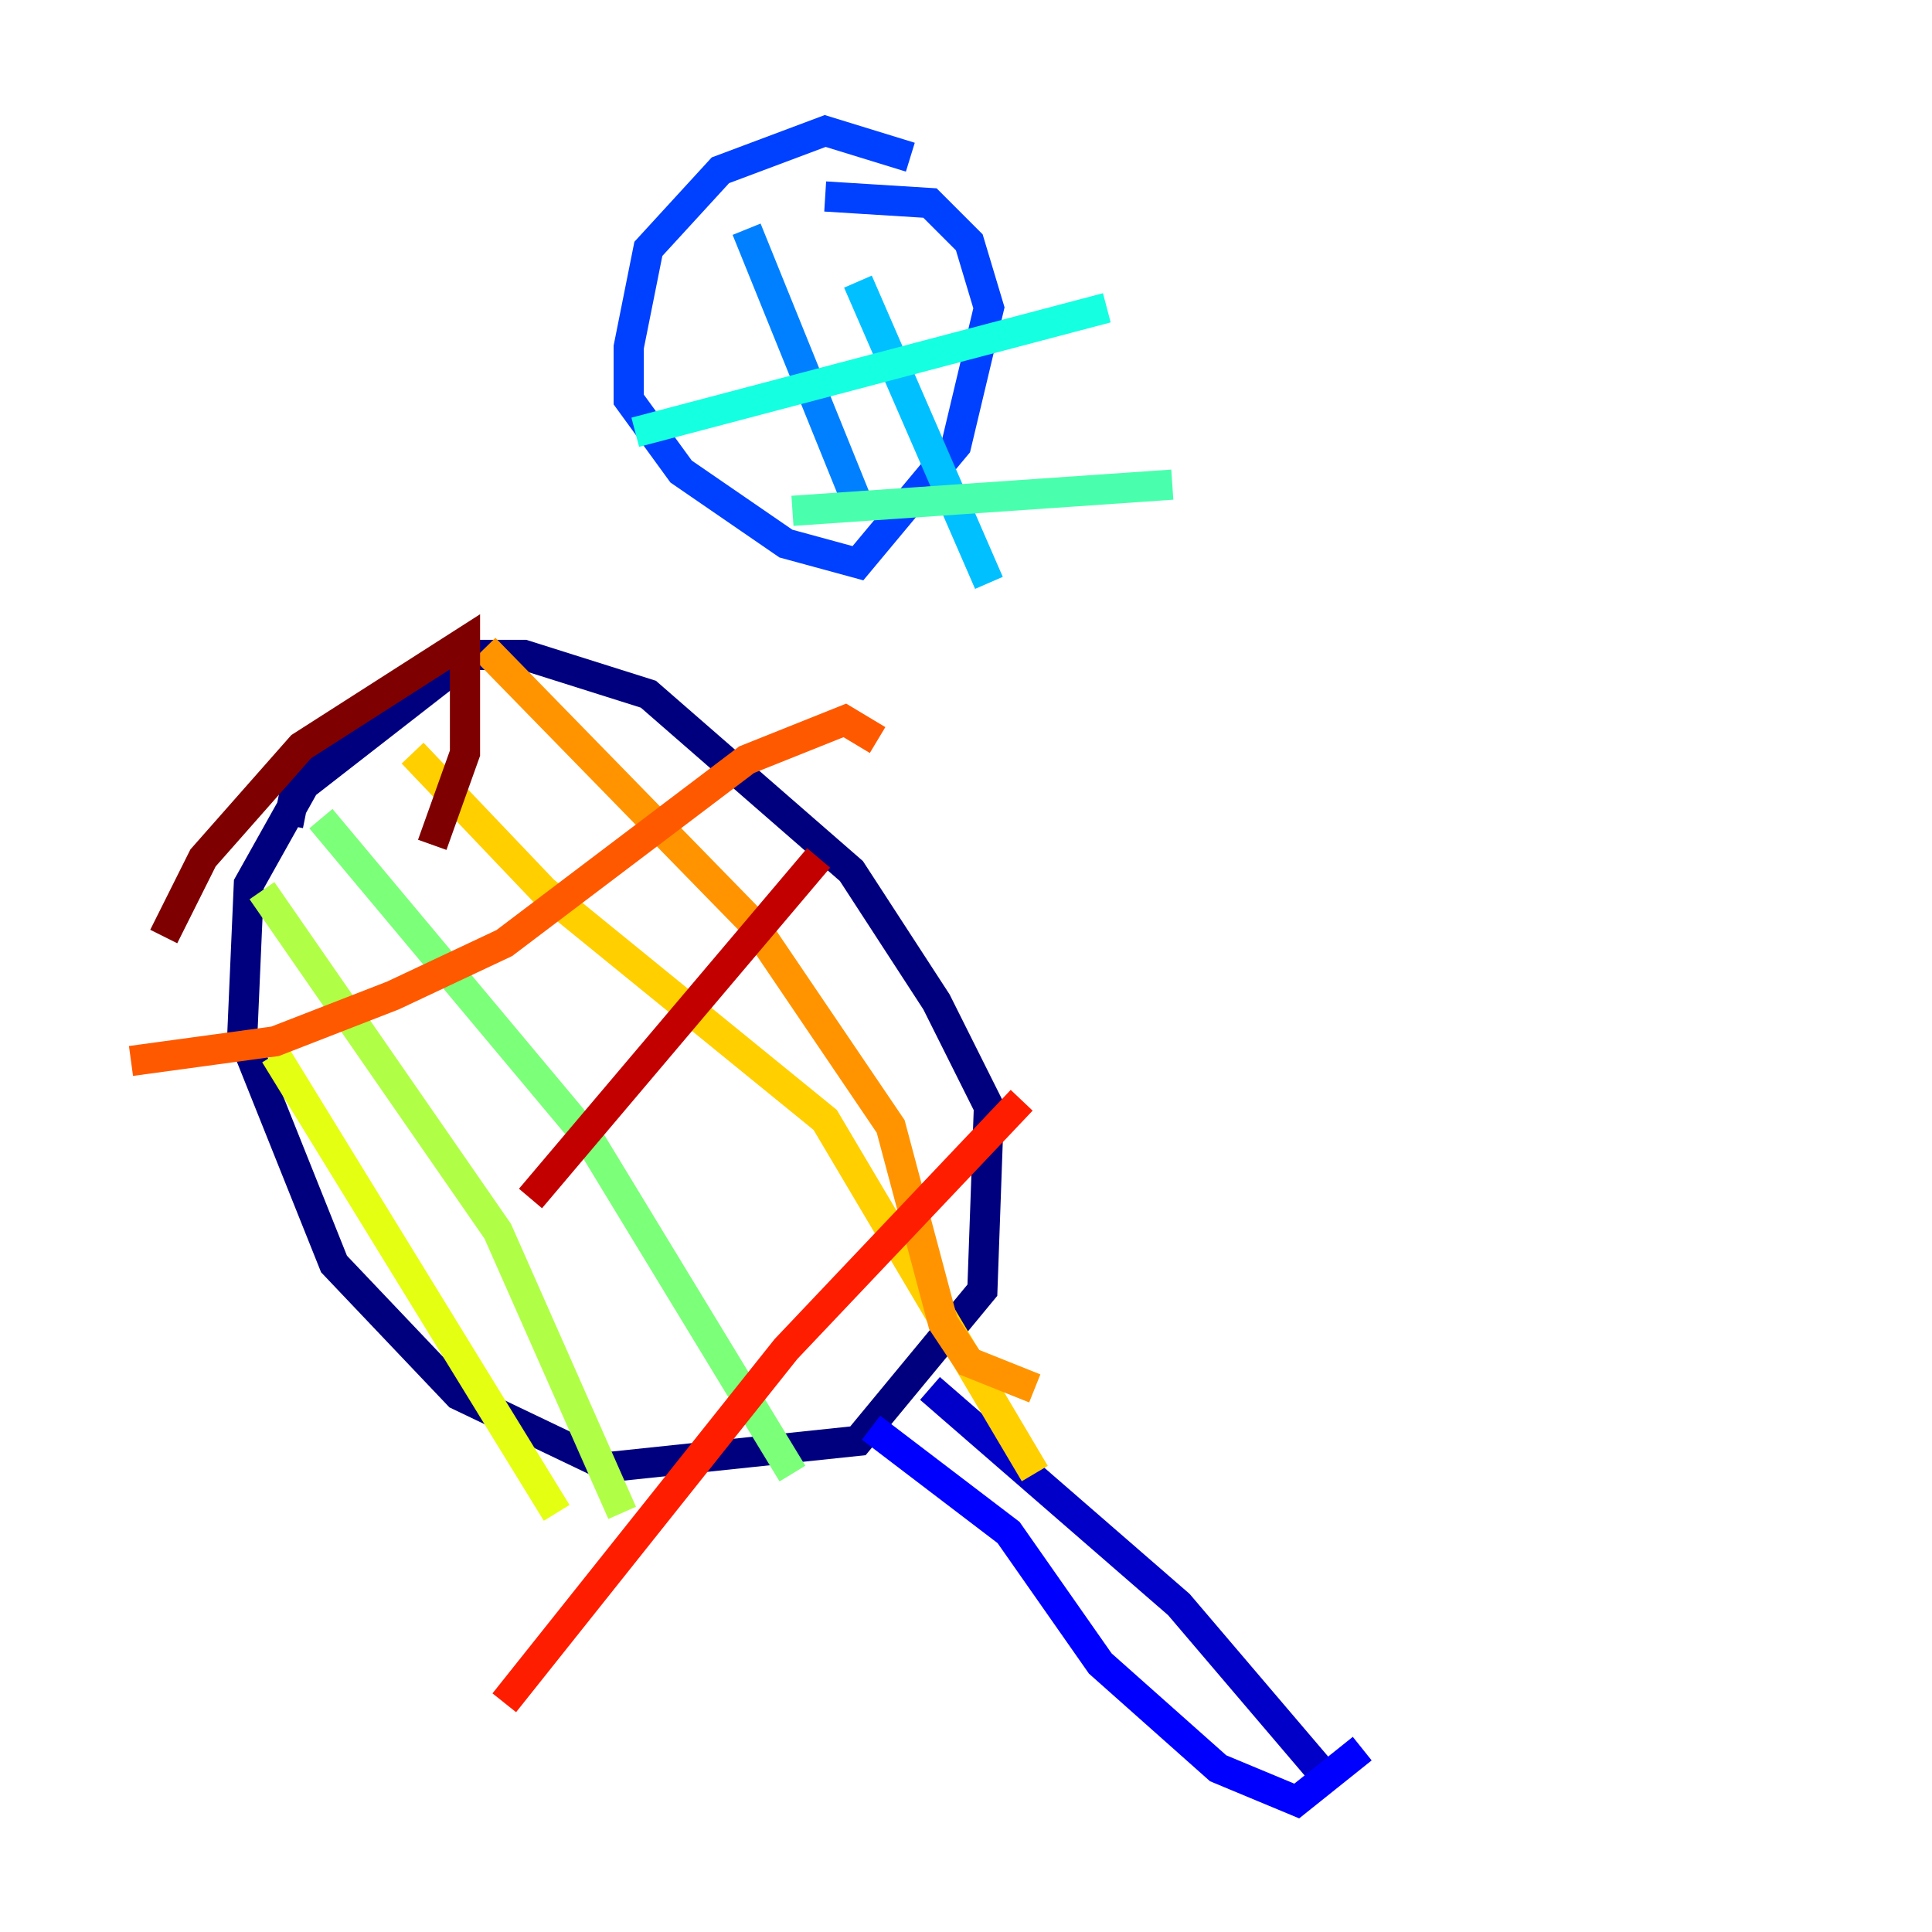 <?xml version="1.0" encoding="utf-8" ?>
<svg baseProfile="tiny" height="128" version="1.2" viewBox="0,0,128,128" width="128" xmlns="http://www.w3.org/2000/svg" xmlns:ev="http://www.w3.org/2001/xml-events" xmlns:xlink="http://www.w3.org/1999/xlink"><defs /><polyline fill="none" points="22.563,47.729 16.488,58.576 16.054,68.556 22.129,83.742 30.373,92.42 40.352,97.193 56.841,95.458 65.085,85.478 65.519,73.329 62.047,66.386 56.407,57.709 42.956,45.993 34.712,43.39 31.241,43.39 19.525,52.502 19.091,54.671" stroke="#00007f" stroke-width="2" /><polyline fill="none" points="61.614,91.986 78.102,106.305 88.081,118.02" stroke="#0000c8" stroke-width="2" /><polyline fill="none" points="57.709,94.59 66.82,101.532 72.895,110.21 80.705,117.153 85.912,119.322 90.251,115.851" stroke="#0000ff" stroke-width="2" /><polyline fill="none" points="60.312,10.414 54.671,8.678 47.729,11.281 42.956,16.488 41.654,22.997 41.654,26.468 45.125,31.241 52.068,36.014 56.841,37.315 63.349,29.505 65.519,20.393 64.217,16.054 61.614,13.451 54.671,13.017" stroke="#0040ff" stroke-width="2" /><polyline fill="none" points="49.464,15.186 56.841,33.41" stroke="#0080ff" stroke-width="2" /><polyline fill="none" points="56.841,18.658 65.519,38.617" stroke="#00c0ff" stroke-width="2" /><polyline fill="none" points="42.088,28.637 73.329,20.393" stroke="#15ffe1" stroke-width="2" /><polyline fill="none" points="52.502,33.844 77.668,32.108" stroke="#49ffad" stroke-width="2" /><polyline fill="none" points="21.261,54.237 39.051,75.498 52.502,97.627" stroke="#7cff79" stroke-width="2" /><polyline fill="none" points="17.356,59.01 32.976,81.573 41.22,100.231" stroke="#b0ff46" stroke-width="2" /><polyline fill="none" points="18.224,69.858 36.881,100.231" stroke="#e4ff12" stroke-width="2" /><polyline fill="none" points="27.336,49.898 36.014,59.01 54.671,74.197 68.556,97.627" stroke="#ffcf00" stroke-width="2" /><polyline fill="none" points="32.108,42.956 49.898,61.18 59.01,74.63 62.481,87.647 64.217,90.251 68.556,91.986" stroke="#ff9400" stroke-width="2" /><polyline fill="none" points="8.678,70.291 18.224,68.99 26.034,65.953 33.41,62.481 49.464,50.332 55.973,47.729 58.142,49.031" stroke="#ff5900" stroke-width="2" /><polyline fill="none" points="33.41,112.814 52.068,89.383 67.688,72.895" stroke="#ff1d00" stroke-width="2" /><polyline fill="none" points="35.146,79.403 54.237,56.841" stroke="#c30000" stroke-width="2" /><polyline fill="none" points="10.848,62.047 13.451,56.841 19.959,49.464 30.807,42.522 30.807,49.898 28.637,55.973" stroke="#7f0000" stroke-width="2" /></svg>